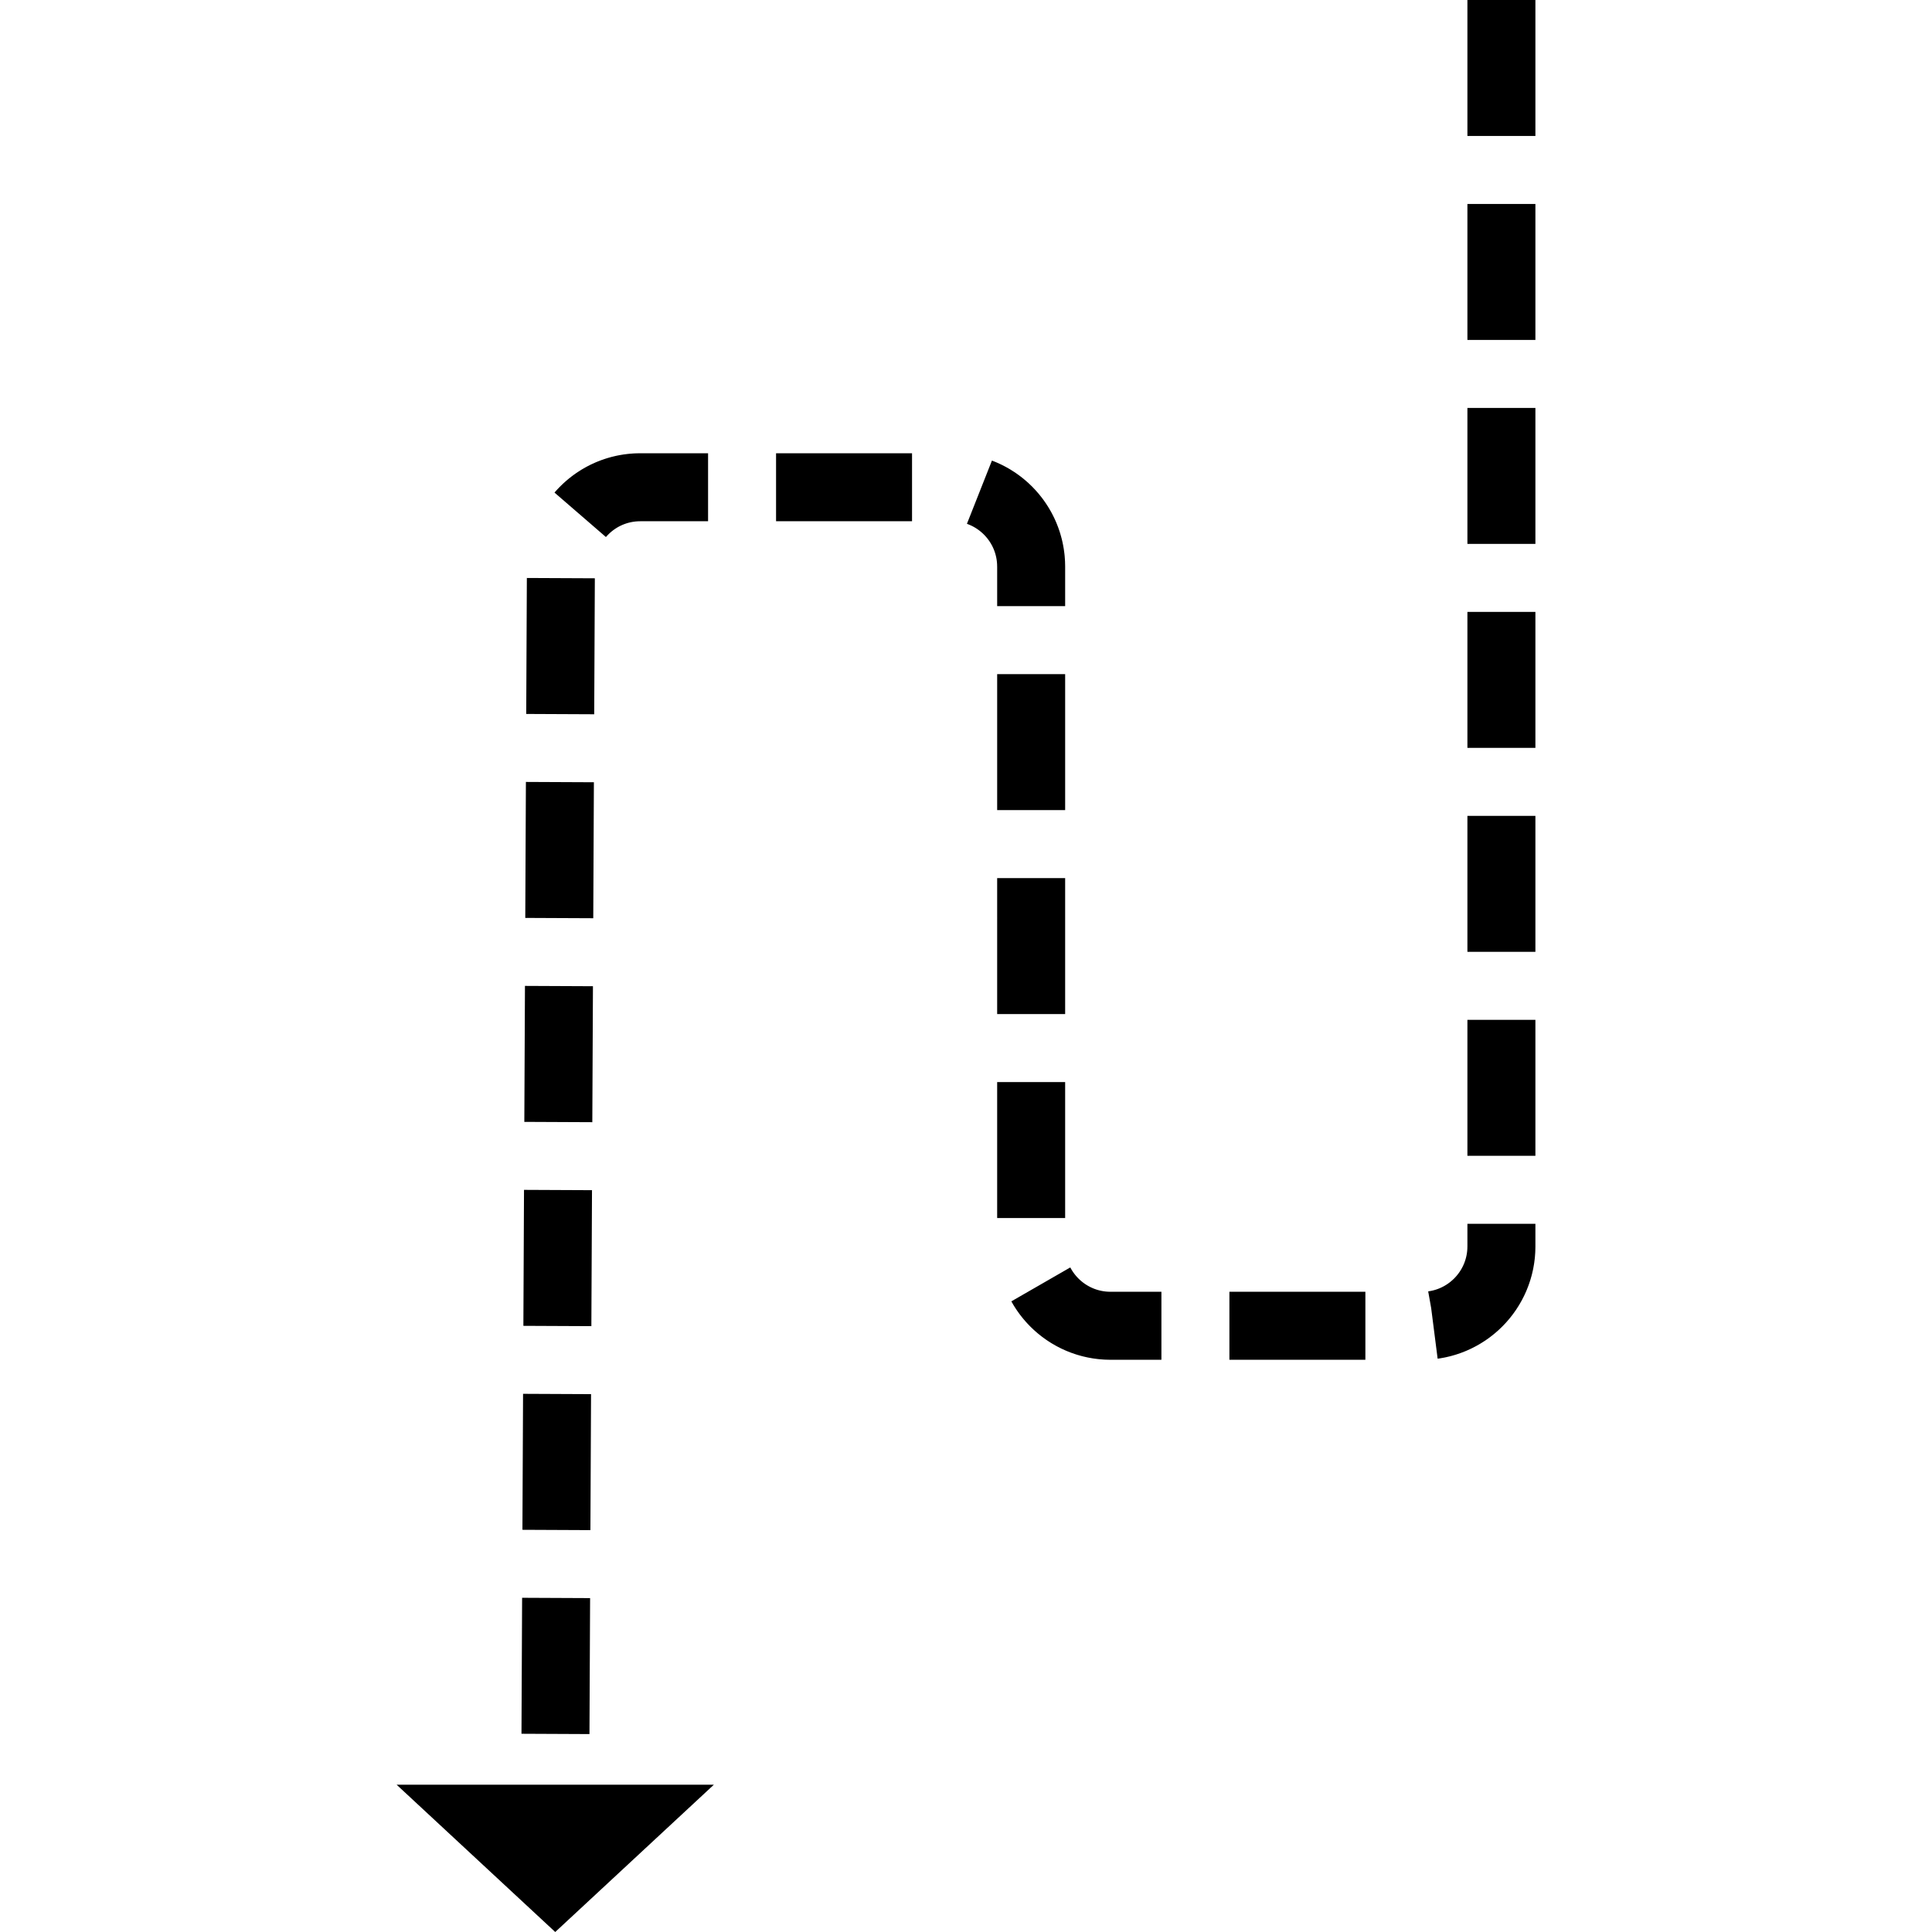 <?xml version="1.0" encoding="UTF-8" standalone="no"?>
<!-- Created with Inkscape (http://www.inkscape.org/) -->

<svg
   width="341"
   height="341"
   viewBox="0 0 341 341"
   version="1.1"
   id="svg5"
   xml:space="preserve"
   sodipodi:docname="transfer-arrow.svg"
   inkscape:version="1.2.1 (9c6d41e410, 2022-07-14)"
   xmlns:inkscape="http://www.inkscape.org/namespaces/inkscape"
   xmlns:sodipodi="http://sodipodi.sourceforge.net/DTD/sodipodi-0.dtd"
   xmlns="http://www.w3.org/2000/svg"
   xmlns:svg="http://www.w3.org/2000/svg"><sodipodi:namedview
     id="namedview34"
     pagecolor="#ffffff"
     bordercolor="#666666"
     borderopacity="1.0"
     inkscape:showpageshadow="2"
     inkscape:pageopacity="0.0"
     inkscape:pagecheckerboard="0"
     inkscape:deskcolor="#d1d1d1"
     showgrid="true"
     inkscape:zoom="0.72713227"
     inkscape:cx="261.9881"
     inkscape:cy="434.58393"
     inkscape:window-width="3440"
     inkscape:window-height="1377"
     inkscape:window-x="-8"
     inkscape:window-y="-8"
     inkscape:window-maximized="1"
     inkscape:current-layer="svg5"><inkscape:grid
       type="xygrid"
       id="grid317"
       empspacing="2"
       originx="-157"
       originy="-99" /></sodipodi:namedview><defs
     id="defs2" /><g
     id="g4790"
     transform="rotate(90,135.5,135.5)"><path
       style="fill:#000000;fill-opacity:1;stroke:none;stroke-width:2px;stroke-linecap:butt;stroke-linejoin:miter;stroke-opacity:1"
       d="m 341,173 -26,-28 v 56 z"
       id="path2931" /><path
       style="fill:none;stroke:#000000;stroke-width:12;stroke-linecap:butt;stroke-linejoin:miter;stroke-dasharray:24, 12;stroke-dashoffset:0;stroke-opacity:1"
       d="m 0,6 h 220 c 7.732,0 14,6.268 14,14 v 55 c 0,7.732 -6.268,14 -14,14 H 100 c -7.732,0 -14,6.268 -14,14 v 55 c 0,7.732 6.268,13.964 14,14 l 215,1"
       id="path3721"
       sodipodi:nodetypes="cssssssssc" /></g></svg>

